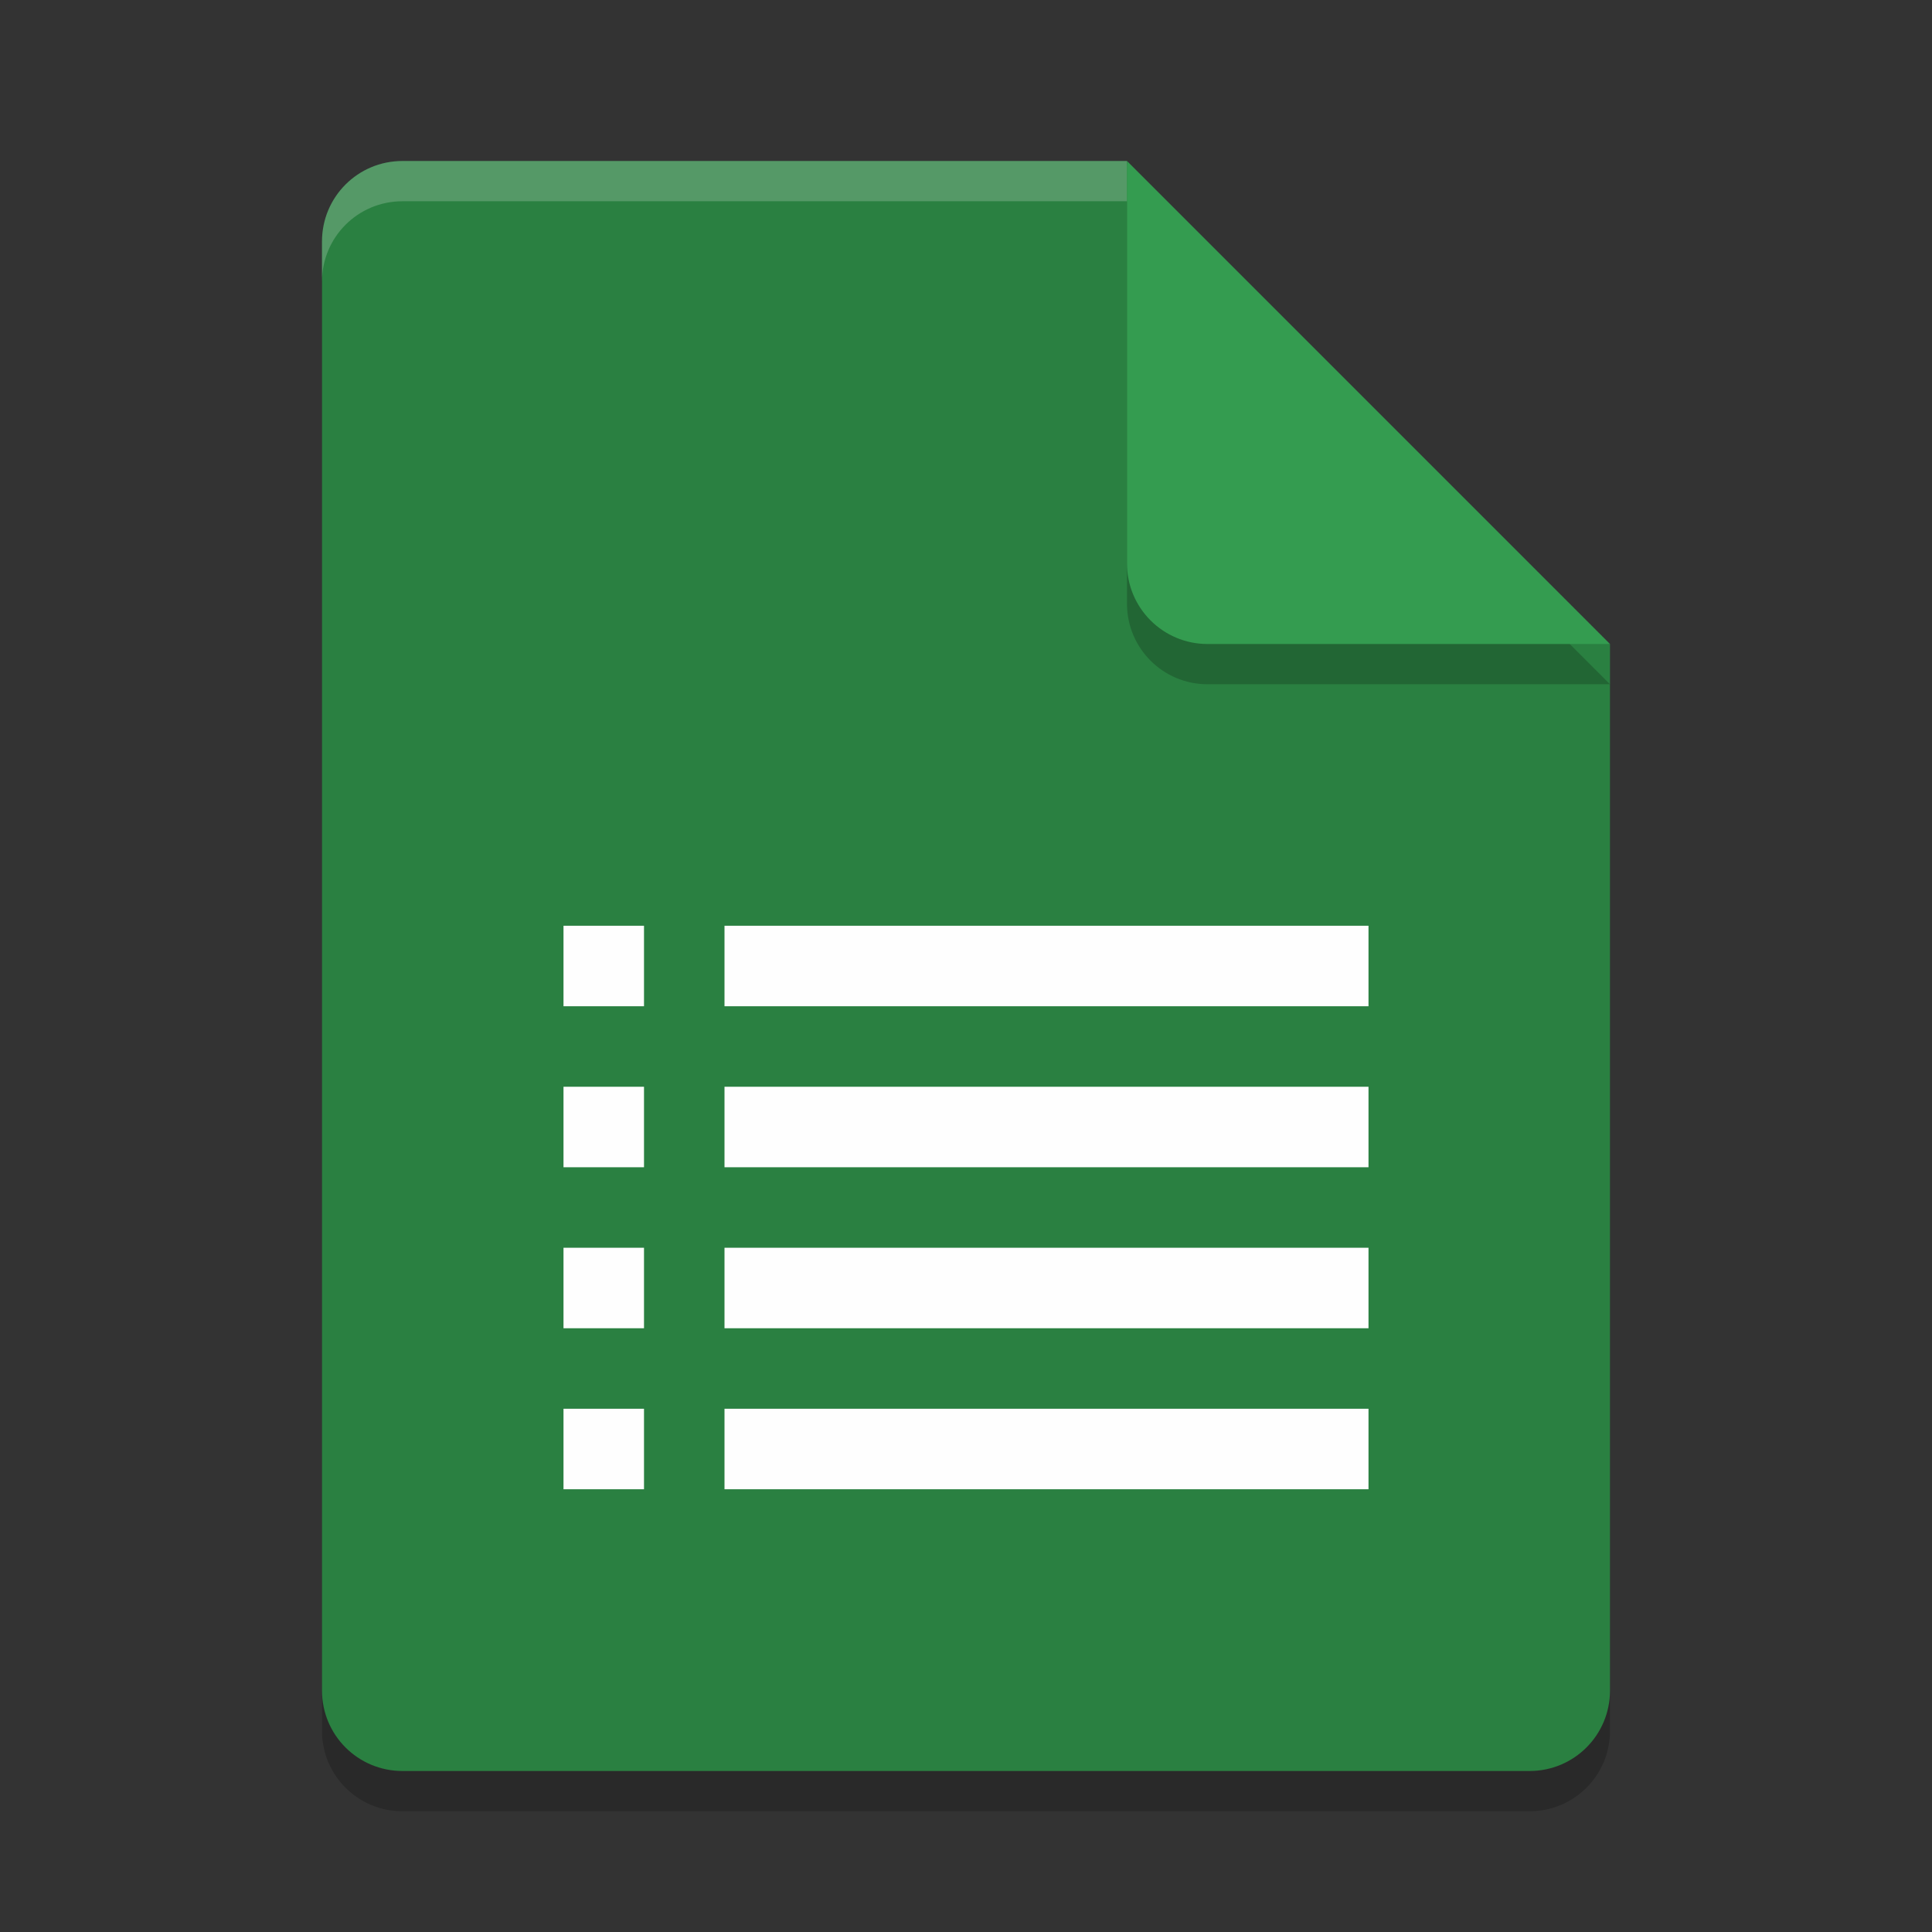 <?xml version="1.0" encoding="UTF-8" standalone="no"?>
<svg
   xmlns:dc="http://purl.org/dc/elements/1.1/"
   xmlns:cc="http://creativecommons.org/ns#"
   xmlns:rdf="http://www.w3.org/1999/02/22-rdf-syntax-ns#"
   xmlns:svg="http://www.w3.org/2000/svg"
   xmlns="http://www.w3.org/2000/svg"
   xmlns:sodipodi="http://sodipodi.sourceforge.net/DTD/sodipodi-0.dtd"
   xmlns:inkscape="http://www.inkscape.org/namespaces/inkscape"
   width="48"
   height="48"
   version="1.1"
   id="svg28"
   sodipodi:docname="text-x-changelog.svg"
   inkscape:version="0.92.5 (2060ec1f9f, 2020-04-08)">
  <rect width="100%" height="100%" fill="#333333" stroke="none"/>
  <defs
     id="defs32" />
  <sodipodi:namedview
     pagecolor="#fefefe"
     bordercolor="#33994e"
     borderopacity="1"
     objecttolerance="10"
     gridtolerance="10"
     guidetolerance="10"
     inkscape:pageopacity="0"
     inkscape:pageshadow="2"
     inkscape:window-width="783"
     inkscape:window-height="480"
     id="namedview30"
     showgrid="false"
     inkscape:zoom="4.9166667"
     inkscape:cx="24"
     inkscape:cy="24"
     inkscape:window-x="0"
     inkscape:window-y="28"
     inkscape:window-maximized="0"
     inkscape:current-layer="svg28" />
  <path
     style="opacity:0.2"
     d="M 10,5 C 8.892,5 8,5.892 8,7 v 36 c 0,1.108 0.892,2 2,2 h 28 c 1.108,0 2,-0.892 2,-2 V 17 L 29,16 28,5 Z"
     id="path2" />
  <path
     fill="#d7f2de"
     d="m10 4c-1.108 0-2 0.892-2 2v36c0 1.108 0.892 2 2 2h28c1.108 0 2-0.892 2-2v-26l-11-1-1-11z"
     id="path4"
     style="fill:#2a8041;fill-opacity:1" />
  <path
     style="fill:#fefefe;opacity:0.2"
     d="M 10 4 C 8.892 4 8 4.892 8 6 L 8 7 C 8 5.892 8.892 5 10 5 L 28 5 L 28 4 L 10 4 z"
     id="path6" />
  <path
     style="opacity:0.2"
     d="m 28,5 v 10 c 0,1.105 0.895,2 2,2 h 10 z"
     id="path8" />
  <path
     fill="#f7fcf9"
     d="m28 4v10c0 1.105 0.895 2 2 2h10l-12-12z"
     id="path10"
     style="fill:#349c50;fill-opacity:1" />
  <rect
     style="opacity:1;fill:#fefefe;fill-opacity:1"
     width="16"
     height="2"
     x="18"
     y="23"
     id="rect12" />
  <rect
     style="opacity:1;fill:#fefefe;fill-opacity:1"
     width="16"
     height="2"
     x="18"
     y="27"
     id="rect14" />
  <rect
     style="opacity:1;fill:#fefefe;fill-opacity:1"
     width="16"
     height="2"
     x="18"
     y="31"
     id="rect16" />
  <rect
     style="opacity:1;fill:#fefefe;fill-opacity:1"
     width="2"
     height="2"
     x="14"
     y="23"
     id="rect18" />
  <rect
     style="opacity:1;fill:#fefefe;fill-opacity:1"
     width="2"
     height="2"
     x="14"
     y="27"
     id="rect20" />
  <rect
     style="opacity:1;fill:#fefefe;fill-opacity:1"
     width="2"
     height="2"
     x="14"
     y="31"
     id="rect22" />
  <rect
     style="opacity:1;fill:#fefefe;fill-opacity:1"
     width="16"
     height="2"
     x="18"
     y="35"
     id="rect24" />
  <rect
     style="opacity:1;fill:#fefefe;fill-opacity:1"
     width="2"
     height="2"
     x="14"
     y="35"
     id="rect26" />
</svg>
